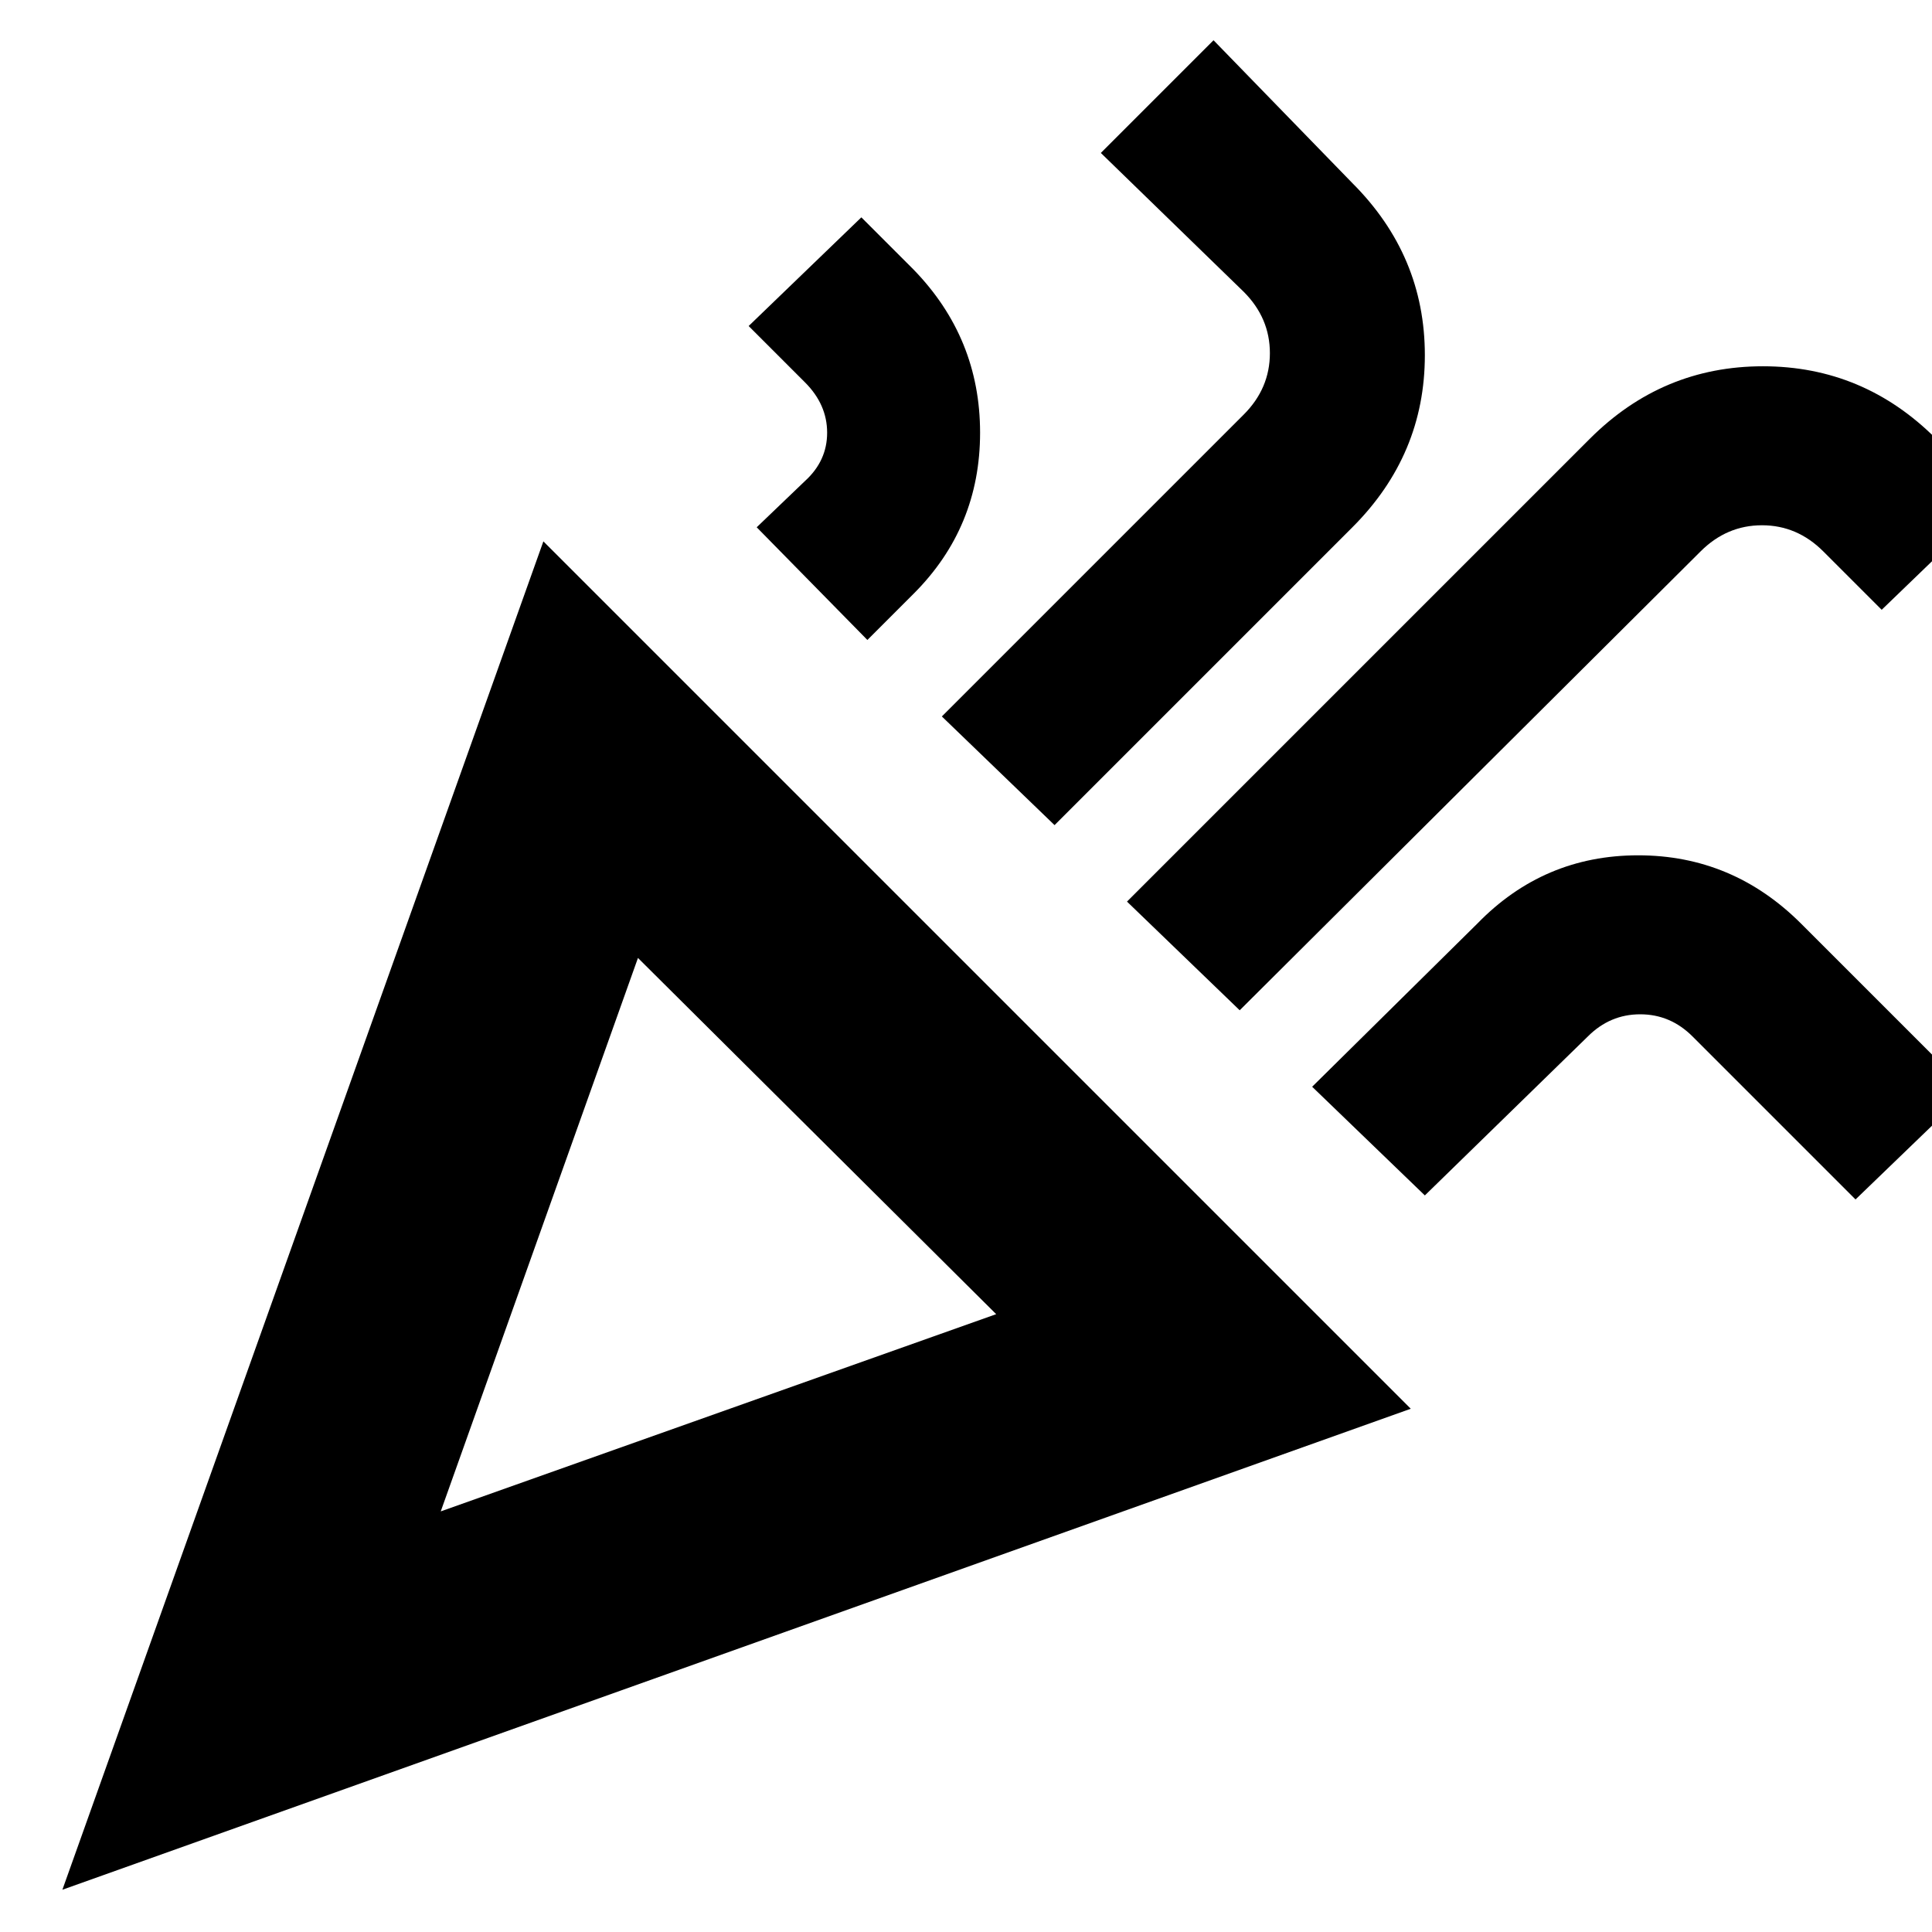<svg xmlns="http://www.w3.org/2000/svg" height="24" width="24"><path d="M.775 23.475 6.75 6.725 17.525 17.5Zm4.7-4.7 6.9-2.45-4.45-4.425ZM15.4 12.55 14 11.2l5.75-5.75q.9-.9 2.15-.9t2.15.9l.725.775-1.4 1.35-.725-.725q-.325-.325-.762-.325-.438 0-.763.325Zm-4.625-4.6L9.4 6.55l.6-.575q.275-.25.275-.6T10 4.75l-.7-.7 1.4-1.35.65.65q.825.85.825 2.025 0 1.175-.825 2Zm2.325 2.3L11.7 8.9l3.75-3.75q.325-.325.325-.763 0-.437-.325-.762L13.675 1.9l1.4-1.4L16.8 2.275q.9.9.9 2.137 0 1.238-.9 2.138Zm4.6 4.6-1.4-1.35 2.05-2.025q.825-.85 2-.85t2.025.85l2.075 2.075-1.4 1.35-2.025-2.025q-.275-.275-.65-.275t-.65.275ZM5.475 18.775Z"/></svg>